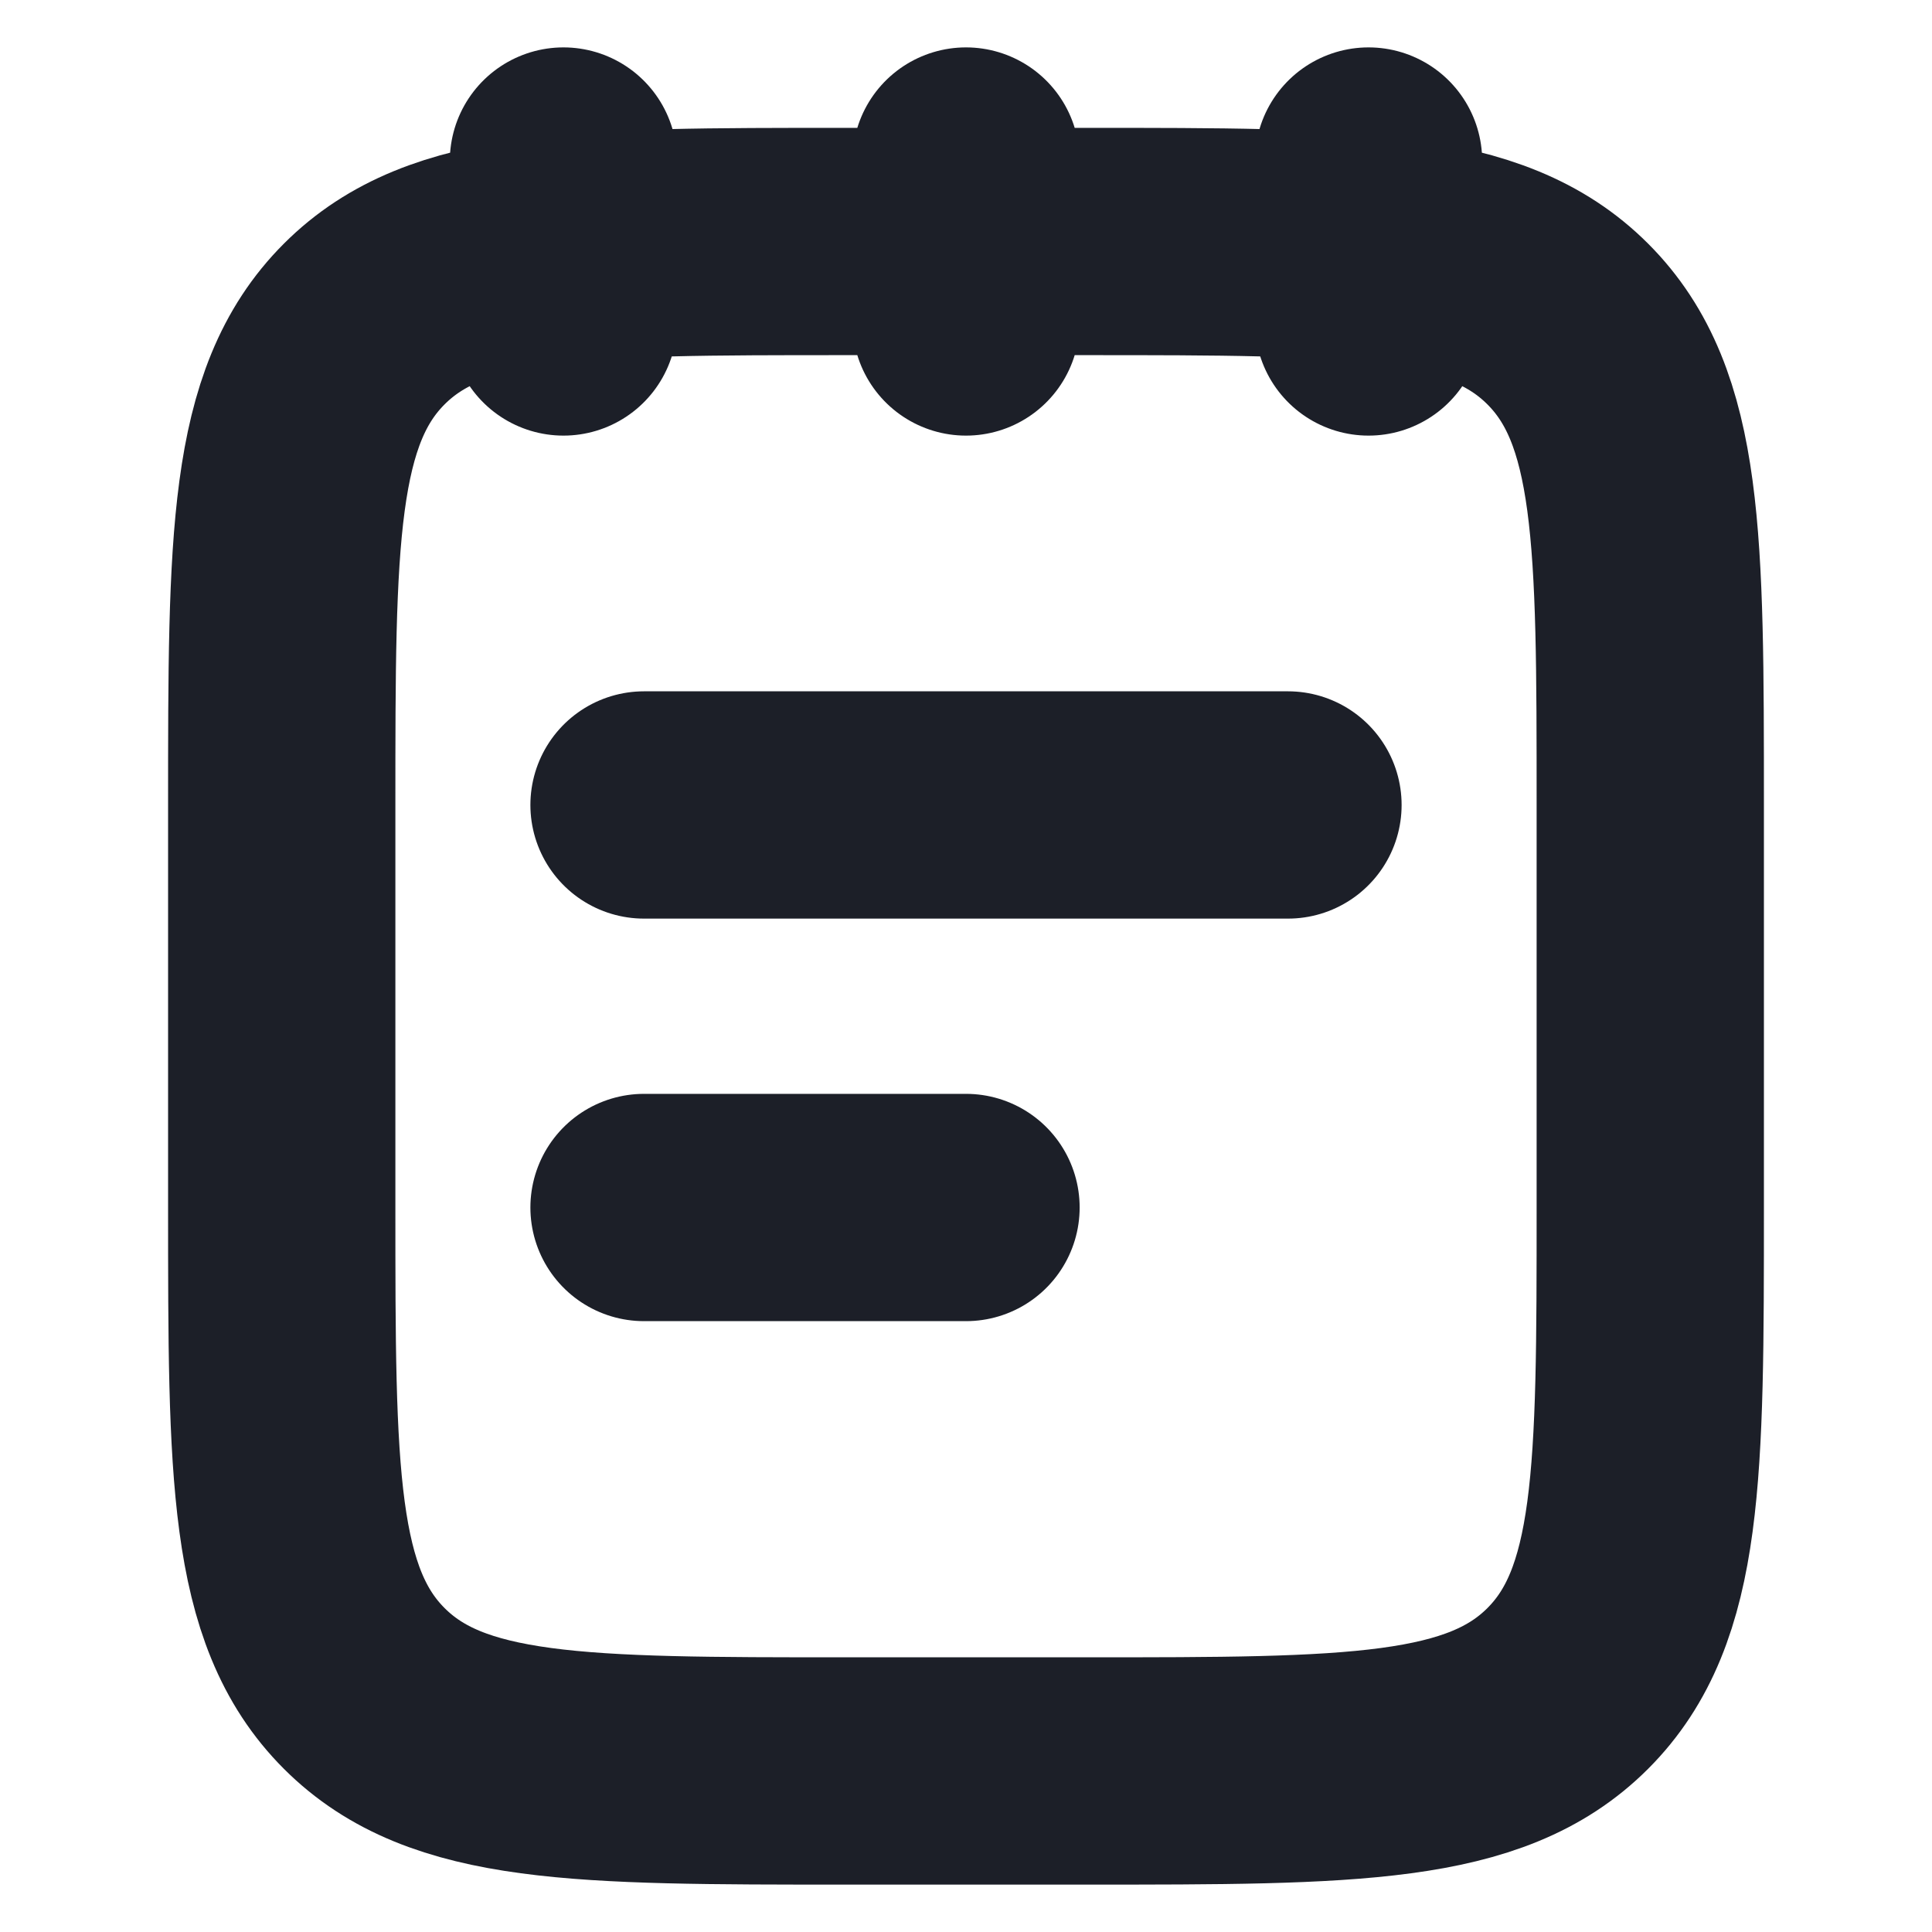 <svg width="17" height="17" viewBox="0 0 17 17" fill="none" xmlns="http://www.w3.org/2000/svg">
<path d="M12.042 1.417V2.833M8.5 1.417V2.833M4.958 1.417V2.833M5.667 10.625H8.5M5.667 7.083H11.333M2.479 7.083C2.479 4.746 2.479 3.577 3.205 2.851C3.931 2.125 5.1 2.125 7.438 2.125H9.563C11.9 2.125 13.069 2.125 13.795 2.851C14.521 3.577 14.521 4.746 14.521 7.083V10.625C14.521 12.962 14.521 14.131 13.795 14.857C13.069 15.583 11.9 15.583 9.563 15.583H7.438C5.1 15.583 3.931 15.583 3.205 14.857C2.479 14.131 2.479 12.962 2.479 10.625V7.083Z" stroke="#1C1F28" stroke-width="2" stroke-linecap="round" stroke-linejoin="round"/>
</svg>
